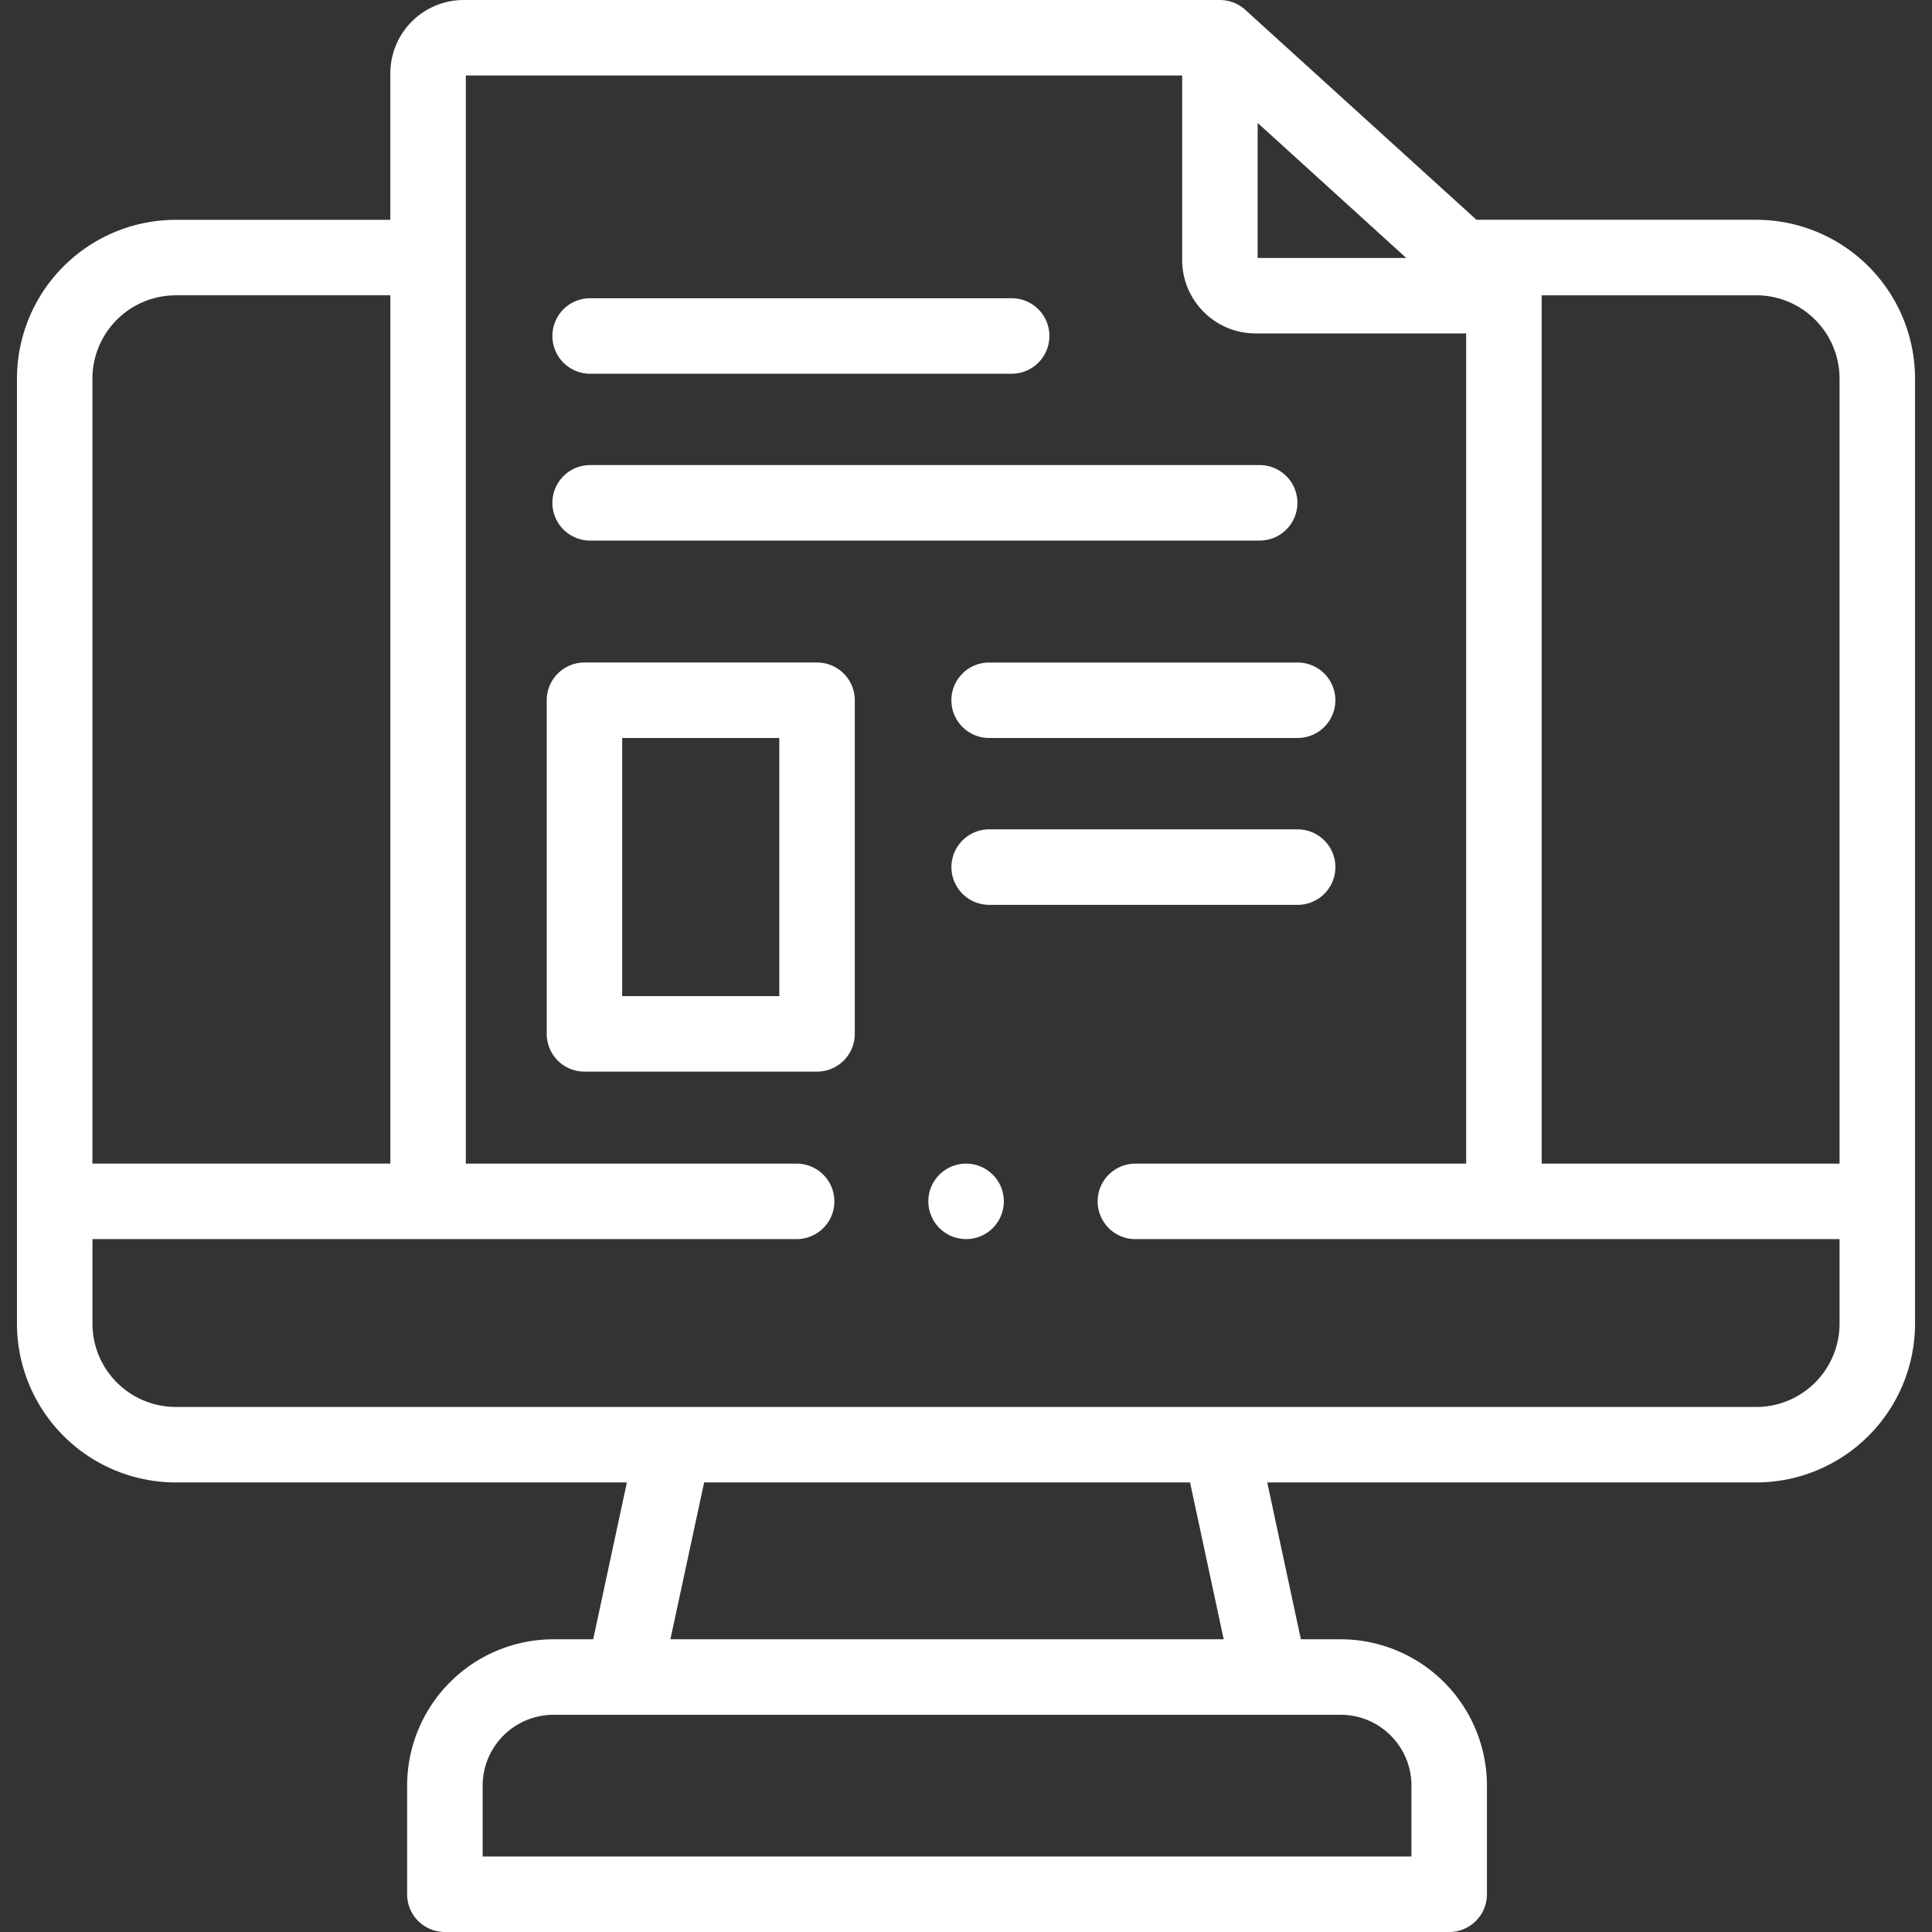 <svg width="55" height="55" viewBox="0 0 55 55" fill="none" xmlns="http://www.w3.org/2000/svg"><rect x="0" y="0" width="55" height="55" fill="#333333" stroke="none"/><g clip-path="url(#a)" fill="#fff"><path d="M23.26 18.86h-6.622c-.593 0-1.074.482-1.074 1.075v9.497c0 .593.48 1.074 1.074 1.074h6.622c.593 0 1.074-.48 1.074-1.074v-9.497c0-.593-.481-1.074-1.074-1.074zm-1.075 9.498h-4.473v-7.349h4.473v7.349zm4.899-8.423c0 .593.481 1.074 1.075 1.074h8.782a1.074 1.074 0 0 0 0-2.148h-8.782c-.594 0-1.075.48-1.075 1.074zm9.856 3.675h-8.78a1.074 1.074 0 0 0 0 2.149h8.782a1.074 1.074 0 0 0 0-2.148z"/><path d="M49.998 6.257h-7.966L35.451.28a1.074 1.074 0 0 0-.723-.28H13.2a2.09 2.09 0 0 0-2.088 2.088v4.17h-6.11a4.525 4.525 0 0 0-4.519 4.52v26.903a4.525 4.525 0 0 0 4.52 4.521h12.843l-.959 4.465h-1.131a4.17 4.17 0 0 0-4.166 4.165v3.094c0 .593.481 1.074 1.074 1.074h28.591c.594 0 1.075-.481 1.075-1.074v-3.094a4.169 4.169 0 0 0-4.163-4.165h-1.134l-.957-4.465h13.922a4.525 4.525 0 0 0 4.519-4.521V10.779a4.525 4.525 0 0 0-4.52-4.522zm0 2.149a2.374 2.374 0 0 1 2.37 2.373v22.347h-8.48V8.407h6.11zM35.803 3.5l4.23 3.843h-4.23V3.501zm-30.8 4.905h6.11v24.72H2.631V10.78a2.374 2.374 0 0 1 2.37-2.373zM40.18 50.832v2.02H13.74v-2.02a2.02 2.02 0 0 1 2.017-2.016h22.41c1.11 0 2.014.904 2.014 2.016zm-5.345-4.165h-15.75l.96-4.465h13.833l.958 4.465zm15.162-6.614H5.003a2.374 2.374 0 0 1-2.371-2.372v-2.406h20.046a1.074 1.074 0 0 0 0-2.149h-9.417V2.148h20.393v5.254c0 1.153.938 2.09 2.09 2.09h5.995v23.634h-9.417a1.074 1.074 0 0 0 0 2.149h20.046v2.406a2.374 2.374 0 0 1-2.37 2.373z"/><path d="M16.8 10.639h12a1.074 1.074 0 0 0 0-2.149h-12a1.074 1.074 0 0 0 0 2.149zm0 4.75h19.06a1.074 1.074 0 0 0 0-2.149H16.8a1.074 1.074 0 0 0 0 2.149zm10.702 17.737a1.074 1.074 0 0 0 0 2.148h.003c.593 0 1.072-.48 1.072-1.074 0-.593-.482-1.074-1.076-1.074z"/></g><defs><clipPath id="a"><path fill="#fff" d="M0 0h55v55H0z"/></clipPath></defs></svg>